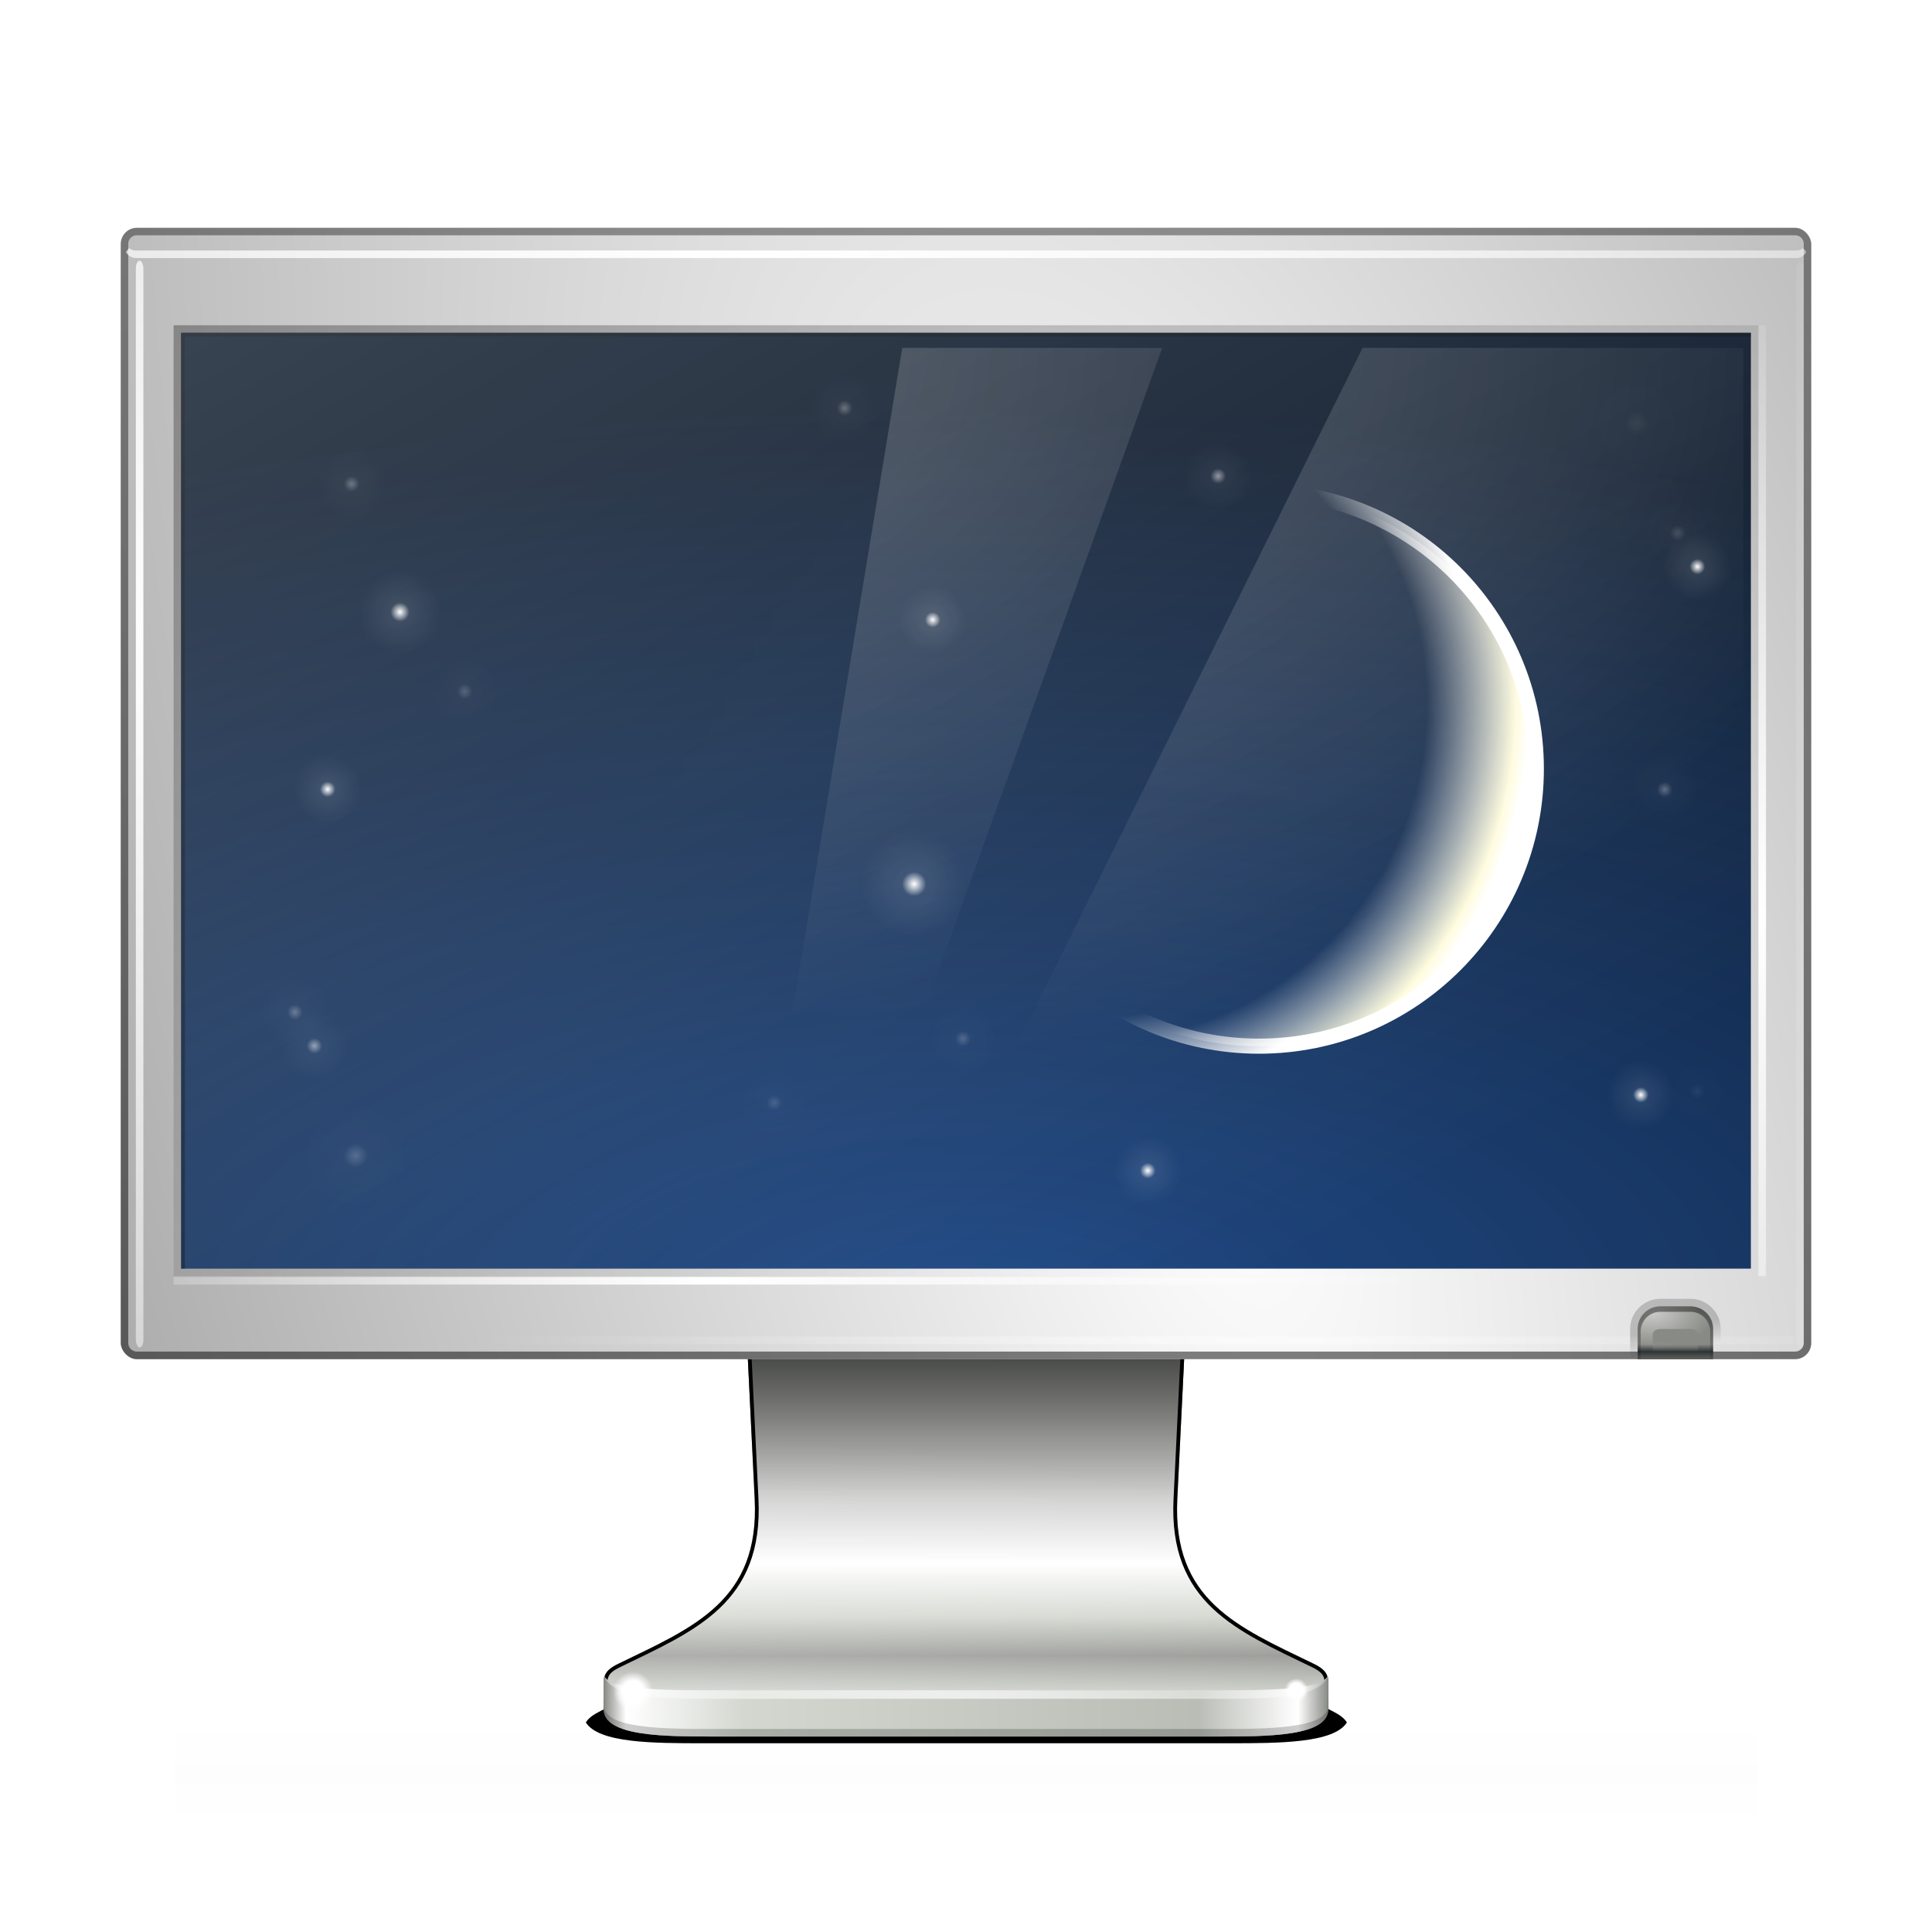 <?xml version="1.0" encoding="UTF-8"?>
<svg enable-background="new" version="1.0" viewBox="0 0 256 256" xmlns="http://www.w3.org/2000/svg" xmlns:xlink="http://www.w3.org/1999/xlink"><defs><linearGradient id="w"><stop stop-color="#fff" offset="0"/><stop stop-color="#fff" stop-opacity=".078" offset=".229"/><stop stop-color="#fff" stop-opacity="0" offset="1"/></linearGradient><filter id="am" x="-.164" y="-1.358" width="1.328" height="3.715" color-interpolation-filters="sRGB"><feGaussianBlur stdDeviation="6.505"/></filter><filter id="an" x="-.045" y="-.375" width="1.091" height="1.75" color-interpolation-filters="sRGB"><feGaussianBlur stdDeviation="1.796"/></filter><filter id="aq" color-interpolation-filters="sRGB"><feGaussianBlur stdDeviation="0.37"/></filter><linearGradient id="d"><stop offset="0"/><stop stop-opacity=".479" offset="1"/></linearGradient><clipPath id="at"><path d="m119 314 1 20.558c0.651 13.39-8 16.93-18 21.767-1.029 0.498-2 1.079-2 2.419v3.628c0 3.628 8 3.628 15 3.628h66c7 0 15 0 15-3.628v-3.628c0-1.34-0.971-1.921-2-2.419-10-4.837-18.651-8.377-18-21.767l1-20.558z" enable-background="new" fill-rule="evenodd"/></clipPath><filter id="ao" color-interpolation-filters="sRGB"><feGaussianBlur stdDeviation="0.745"/></filter><linearGradient id="b"><stop stop-color="#fff" offset="0"/><stop stop-color="#fff" stop-opacity="0" offset="1"/></linearGradient><clipPath id="av"><rect x="44" y="362" width="208" height="124" enable-background="new" fill-rule="evenodd"/></clipPath><filter id="ap" color-interpolation-filters="sRGB"><feGaussianBlur stdDeviation="1.676"/></filter><clipPath id="au"><rect x="36" y="-270" width="224" height="148" rx="2.125" ry="2.125" enable-background="new" fill-rule="evenodd"/></clipPath><filter id="al" color-interpolation-filters="sRGB"><feGaussianBlur stdDeviation="0.93"/></filter><linearGradient id="c"><stop stop-color="#888a85" offset="0"/><stop stop-color="#fff" offset=".031"/><stop stop-color="#d3d7cf" offset=".195"/><stop stop-color="#babdb6" offset=".82"/><stop stop-color="#fff" offset=".958"/><stop stop-color="#888a85" offset="1"/></linearGradient><filter id="e" x="-.864" y="-.006" width="2.728" height="1.012" color-interpolation-filters="sRGB"><feGaussianBlur stdDeviation="0.36"/></filter><clipPath id="aw"><path d="m240 211c-1.662 0-3 1.338-3 3v4h10v-4c0-1.662-1.338-3-3-3z" enable-background="new"/></clipPath><filter id="ar" color-interpolation-filters="sRGB"><feGaussianBlur stdDeviation="0.255"/></filter><radialGradient id="a" cx="473" cy="109" r="5.5" gradientUnits="userSpaceOnUse" xlink:href="#w"/><radialGradient id="f" cx="24.006" cy="37.922" r="19" gradientTransform="matrix(14.598 0 0 6.368 197.57 -39.19)" gradientUnits="userSpaceOnUse"><stop stop-color="#204a87" offset="0"/><stop stop-color="#081527" stop-opacity=".99" offset="1"/></radialGradient><radialGradient id="h" cx="571.05" cy="138.5" r="30.75" gradientTransform="matrix(1.383 0 0 1.391 -215.32 -52.389)" gradientUnits="userSpaceOnUse"><stop stop-color="#fff" stop-opacity="0" offset="0"/><stop stop-color="#fff" stop-opacity="0" offset=".799"/><stop stop-color="#fff" offset="1"/></radialGradient><radialGradient id="g" cx="574.75" cy="140.99" r="30.25" gradientTransform="matrix(1.584 1.4215e-7 -1.4215e-7 1.584 -335.52 -83.041)" gradientUnits="userSpaceOnUse"><stop stop-color="#fff" stop-opacity="0" offset="0"/><stop stop-color="#fff" stop-opacity="0" offset=".765"/><stop stop-color="#fffcdd" offset=".969"/><stop stop-color="#fff" offset="1"/></radialGradient><filter id="as" color-interpolation-filters="sRGB"><feGaussianBlur stdDeviation="1.243"/></filter><filter id="ak" x="-.108" y="-1.607" width="1.215" height="4.214"><feGaussianBlur stdDeviation="10.043"/></filter><linearGradient id="aj" x1="141.5" x2="141.5" y1="250.75" y2="201.4" gradientTransform="translate(0,2)" gradientUnits="userSpaceOnUse"><stop stop-color="#d3d7cf" offset="0"/><stop stop-color="#979894" offset=".111"/><stop stop-color="#d3d7cf" offset=".215"/><stop stop-color="#fff" offset=".359"/><stop stop-color="#555753" offset="1"/></linearGradient><radialGradient id="v" cx="111.15" cy="242.44" r="48" gradientTransform="matrix(2.497 2.147e-7 0 .692 -172.03 81.838)" gradientUnits="userSpaceOnUse"><stop stop-color="#fff" offset="0"/><stop stop-color="#fff" stop-opacity="0" offset="1"/></radialGradient><linearGradient id="ai" x1="142.25" x2="142.25" y1="203.96" y2="224.5" gradientTransform="translate(0,2)" gradientUnits="userSpaceOnUse"><stop offset="0"/><stop stop-opacity=".315" offset=".599"/><stop stop-opacity="0" offset="1"/></linearGradient><linearGradient id="ah" x1="176.42" x2="176.42" y1="357.42" y2="373.22" gradientUnits="userSpaceOnUse" xlink:href="#d"/><radialGradient id="u" cx="160.53" cy="145.73" r="112" gradientTransform="matrix(1.617 -.539 1.286 3.955 -266.96 -316.17)" gradientUnits="userSpaceOnUse"><stop stop-color="#fff" offset="0"/><stop stop-color="#959595" offset="1"/></radialGradient><linearGradient id="ag" x1="44" x2="125.5" y1="71.25" y2="207.5" gradientUnits="userSpaceOnUse"><stop offset="0"/><stop stop-opacity="0" offset="1"/></linearGradient><linearGradient id="af" x1="77.5" x2="70.5" y1="-121.5" y2="-453.5" gradientUnits="userSpaceOnUse" xlink:href="#d"/><radialGradient id="t" cx="131.58" cy="71.691" r="111.81" gradientTransform="matrix(2.546 1.038 -.607 1.501 -170.84 -182.76)" gradientUnits="userSpaceOnUse"><stop stop-color="#fff" offset="0"/><stop stop-color="#fff" stop-opacity="0" offset="1"/></radialGradient><radialGradient id="s" cx="158.95" cy="-282.64" r="105" gradientTransform="matrix(1.821 -1.821 .465 .465 -42.803 223.08)" gradientUnits="userSpaceOnUse" xlink:href="#b"/><radialGradient id="r" cx="-253.64" cy="134.03" r=".5" gradientTransform="matrix(92.4 -92.4 282.89 282.89 -14732 -61203)" gradientUnits="userSpaceOnUse"><stop stop-color="#fff" offset="0"/><stop stop-color="#fff" stop-opacity="0" offset="1"/></radialGradient><linearGradient id="ae" x1="99.999" x2="196" y1="251.5" y2="251.5" gradientTransform="translate(0,2)" gradientUnits="userSpaceOnUse" xlink:href="#c"/><linearGradient id="ad" x1="99.999" x2="196" y1="251.5" y2="251.5" gradientTransform="matrix(1 0 0 .624 0 95.376)" gradientUnits="userSpaceOnUse" xlink:href="#c"/><radialGradient id="q" cx="130.45" cy="244.43" r="48" gradientTransform="matrix(3.028 .899 -.18 .606 -215.38 -17.893)" gradientUnits="userSpaceOnUse"><stop stop-color="#fff" offset="0"/><stop stop-color="#fff" stop-opacity="0" offset="1"/></radialGradient><radialGradient id="p" cx="103.88" cy="250" r="1.5" gradientUnits="userSpaceOnUse"><stop stop-color="#fff" offset="0"/><stop stop-color="#fff" offset=".528"/><stop stop-color="#fff" stop-opacity="0" offset="1"/></radialGradient><radialGradient id="o" cx="36.778" cy="134.52" r="1" gradientTransform="matrix(24.674 184.17 -78.655 42.151 9708.6 -12332)" gradientUnits="userSpaceOnUse" xlink:href="#b"/><radialGradient id="n" cx="36.807" cy="134.6" r="1" gradientTransform="matrix(24.674 184.17 -78.655 42.151 9927.6 -12332)" gradientUnits="userSpaceOnUse" xlink:href="#b"/><radialGradient id="m" cx="103.88" cy="250" r="1.5" gradientUnits="userSpaceOnUse"><stop stop-color="#fff" offset="0"/><stop stop-color="#fff" offset=".595"/><stop stop-color="#fff" stop-opacity="0" offset="1"/></radialGradient><linearGradient id="ac" x1="148" x2="148" y1="284.6" y2="224.4" gradientUnits="userSpaceOnUse"><stop stop-opacity="0" offset="0"/><stop offset=".5"/><stop stop-opacity="0" offset="1"/></linearGradient><radialGradient id="l" cx="176.82" cy="-212.64" r="105" gradientTransform="matrix(1.903 -1.821 .486 .465 -51.477 215.19)" gradientUnits="userSpaceOnUse" xlink:href="#b"/><linearGradient id="ab" x1="241.39" x2="242" y1="204" y2="206.97" gradientUnits="userSpaceOnUse"><stop offset="0"/><stop stop-opacity="0" offset="1"/></linearGradient><linearGradient id="aa" x1="242.01" x2="242.01" y1="206.02" y2="207.75" gradientUnits="userSpaceOnUse"><stop stop-color="#888a85" offset="0"/><stop stop-color="#2e3436" offset=".568"/><stop stop-color="#555753" offset="1"/></linearGradient><radialGradient id="k" cx="238.94" cy="200.75" r="5" gradientTransform="matrix(1.613 0 0 .95 -146.4 11.162)" gradientUnits="userSpaceOnUse"><stop stop-color="#fff" offset="0"/><stop stop-color="#fff" stop-opacity="0" offset="1"/></radialGradient><linearGradient id="z" x1="241.48" x2="241.48" y1="205" y2="207" gradientUnits="userSpaceOnUse"><stop stop-color="#888a85" offset="0"/><stop stop-color="#888a85" stop-opacity="0" offset="1"/></linearGradient><linearGradient id="y" x1="236.6" x2="237.52" y1="212.53" y2="220.51" gradientUnits="userSpaceOnUse"><stop offset="0"/><stop stop-opacity="0" offset="1"/></linearGradient><linearGradient id="x" x1="88" x2="178" y1="44.5" y2="202.5" gradientUnits="userSpaceOnUse"><stop stop-color="#fff" offset="0"/><stop stop-color="#fff" stop-opacity="0" offset="1"/></linearGradient><radialGradient id="j" cx="326.02" cy="58" r="12.5" gradientTransform="matrix(-10.48 4.6048e-6 -3.2812e-6 -7.467 3556.5 507.11)" gradientUnits="userSpaceOnUse" xlink:href="#b"/><radialGradient id="i" cx="326.02" cy="58" r="12.5" gradientTransform="matrix(-10.48 4.6048e-6 -3.2812e-6 -7.467 3513.5 507.11)" gradientUnits="userSpaceOnUse" xlink:href="#b"/></defs><g transform="translate(-420 272.1)"><g><g transform="translate(400 -300)" enable-background="new"><path transform="matrix(1.058 0 0 1.13 -8.54 -31.522)" d="m115.16 245.5c-3.341 3.245-8.076 5.355-13.156 7.812-0.657 0.318-1.284 0.689-1.656 1.25 1.627 2.43 8.531 2.438 14.656 2.438h66c6.125 0 13.029-7e-3 14.656-2.438-0.372-0.561-1-0.932-1.656-1.25-5.08-2.457-9.815-4.568-13.156-7.812z" enable-background="new" fill-rule="evenodd" filter="url(#am)" opacity=".3"/><path transform="matrix(1.058 0 0 1.13 -8.54 -31.522)" d="m115.16 245.5c-3.341 3.245-8.076 5.355-13.156 7.812-0.657 0.318-1.284 0.689-1.656 1.25 1.627 2.43 8.531 2.438 14.656 2.438h66c6.125 0 13.029-7e-3 14.656-2.438-0.372-0.561-1-0.932-1.656-1.25-5.08-2.457-9.815-4.568-13.156-7.812z" enable-background="new" fill-rule="evenodd" filter="url(#an)"/><path d="m119 206 1 20.558c0.651 13.39-8 16.93-18 21.767-1.029 0.498-2 1.079-2 2.419v3.628c0 3.628 8 3.628 15 3.628h66c7 0 15 0 15-3.628v-3.628c0-1.34-0.971-1.921-2-2.419-10-4.837-18.651-8.377-18-21.767l1-20.558z" enable-background="new" fill="url(#aj)" fill-rule="evenodd"/><path transform="translate(0,2)" d="m119.48 204.46 0.977 20.08c0.331 6.796-1.737 11.202-5.15 14.439-3.414 3.237-8.117 5.331-13.109 7.746-0.5 0.242-0.953 0.499-1.258 0.811s-0.482 0.654-0.482 1.213v3.625c0 0.738 0.361 1.243 1.133 1.701 0.772 0.458 1.946 0.794 3.353 1.016 2.814 0.443 6.553 0.447 10.053 0.447h66c3.5 0 7.239-4e-3 10.053-0.447 1.407-0.222 2.581-0.557 3.353-1.016 0.772-0.458 1.133-0.964 1.133-1.701v-3.625c0-0.559-0.178-0.902-0.482-1.213s-0.758-0.569-1.258-0.811c-4.993-2.415-9.696-4.509-13.109-7.746-3.414-3.237-5.481-7.643-5.15-14.439l0.977-20.08-176.52-204.46z" enable-background="new" fill="url(#v)" fill-rule="evenodd" filter="url(#aq)" opacity=".507"/><path d="m119 206 1 20.5h56l1-20.5z" enable-background="new" fill="url(#ai)" fill-rule="evenodd" opacity=".35"/><path transform="translate(0,-108)" d="m119 314 1 20.558c0.651 13.39-8 16.93-18 21.767-1.029 0.498-2 1.079-2 2.419v3.628c0 3.628 8 3.628 15 3.628h66c7 0 15 0 15-3.628v-3.628c0-1.34-0.971-1.921-2-2.419-10-4.837-18.651-8.377-18-21.767l1-20.558z" clip-path="url(#at)" enable-background="new" fill="none" filter="url(#ao)" stroke="url(#ah)" stroke-dashoffset=".7" stroke-linecap="round" stroke-linejoin="round"/><rect x="36" y="58.121" width="224" height="149.88" rx="2.125" ry="2.152" enable-background="new" fill="url(#u)" fill-rule="evenodd"/><rect x="43" y="71" width="210" height="126" enable-background="new" fill="url(#ag)" fill-rule="evenodd" opacity=".3"/><path transform="matrix(1 0 0 1.013 0 331.58)" d="m38.125-270h219.75c1.177 0 2.125 0.948 2.125 2.125v143.75c0 1.177-0.948 2.125-2.125 2.125h-219.75c-1.177 0-2.125-0.948-2.125-2.125v-143.75c0-1.177 0.948-2.125 2.125-2.125z" clip-path="url(#au)" enable-background="new" fill="none" filter="url(#al)" opacity=".7" stroke="url(#af)" stroke-width="1.987"/><path d="m37.108 60.781c-0.153 0.164-0.309 0.324-0.404 0.531 0.251 0.468 0.733 0.781 1.307 0.781h220.01c0.574 0 1.056-0.314 1.307-0.781-0.095-0.207-0.251-0.367-0.404-0.531-0.248 0.193-0.555 0.312-0.902 0.312h-220.01c-0.347 0-0.654-0.119-0.902-0.312z" enable-background="new" fill="url(#t)" fill-rule="evenodd"/><rect transform="scale(1,-1)" x="43" y="-198.11" width="210" height="1" enable-background="new" fill="url(#s)" fill-rule="evenodd"/><rect transform="scale(-1,1)" x="-254" y="71" width="1" height="126" enable-background="new" fill="url(#r)" fill-rule="evenodd"/><path d="m100.09 250.03c-0.071 0.213-0.094 0.45-0.094 0.719v3.625c-3e-6 3.628 8 3.625 15 3.625h66c7 0 15 3e-3 15-3.625v-3.625c0-0.269-0.023-0.506-0.094-0.719-0.942 2.962-8.364 2.969-14.906 2.969h-66c-6.542 0-13.964-7e-3 -14.906-2.969z" enable-background="new" fill="url(#ae)" fill-rule="evenodd"/><path d="m100.09 250.03c-0.071 0.133-0.094 0.281-0.094 0.448v2.26c0 2.262 8 2.26 15 2.26h66c7 0 15 2e-3 15-2.26v-2.26c0-0.168-0.023-0.315-0.094-0.448-0.942 1.847-8.364 1.851-14.906 1.851h-66c-6.542 0-13.964-4e-3 -14.906-1.851z" enable-background="new" fill="url(#ad)" fill-rule="evenodd"/><path d="m100.09 250.03c0.942 2.962 8.364 2.969 14.906 2.969h66c6.542 0 13.964-7e-3 14.906-2.969-0.942 1.847-8.364 1.844-14.906 1.844h-66c-6.542 0-13.964 3e-3 -14.906-1.844zm0 0c-0.055 0.104-0.054 0.22-0.062 0.344 0.015-0.119 0.027-0.237 0.062-0.344zm-0.062 0.344c-2e-3 0.035-0.031 0.057-0.031 0.094v0.281c0-0.134 0.017-0.256 0.031-0.375zm95.875-0.344c0.035 0.107 0.048 0.224 0.062 0.344-9e-3 -0.124-7e-3 -0.24-0.062-0.344zm0.062 0.344c0.015 0.119 0.031 0.241 0.031 0.375v-0.281c0-0.037-0.029-0.059-0.031-0.094z" enable-background="new" fill="url(#q)" fill-rule="evenodd" opacity=".75"/><path d="m100 253.84v0.531c-3e-6 3.628 8 3.625 15 3.625h66c7 0 15 3e-3 15-3.625v-0.531c0 3.173-8 3.156-15 3.156h-66c-7 0-15 0.016-15-3.156z" enable-background="new" fill-rule="evenodd" opacity=".192"/><circle transform="matrix(1.75 0 0 1.75 -77.906 -185.5)" cx="103.88" cy="250" r="1.5" enable-background="new" fill="url(#p)"/><rect transform="matrix(1 0 0 1.007 0 -.998)" x="38" y="63" width="1" height="143" rx=".5" ry="1" enable-background="new" fill="url(#o)" filter="url(#e)"/><rect transform="matrix(1 0 0 -1.007 1 270)" x="257" y="63" width="1" height="143" rx=".5" ry="1" enable-background="new" fill="url(#n)" filter="url(#e)" opacity=".384"/><circle transform="matrix(1.043 0 0 1.043 83.428 -8.9)" cx="103.88" cy="250" r="1.5" enable-background="new" fill="url(#m)"/><rect transform="matrix(.936 0 0 .704 9.439 83.777)" x="36" y="247" width="224" height="15" rx="0" ry="0" enable-background="new" fill="url(#ac)" fill-rule="evenodd" filter="url(#ak)" opacity=".082"/><rect transform="scale(1,-1)" x="38.227" y="-206" width="219.55" height="1" enable-background="new" fill="url(#l)" fill-rule="evenodd" opacity=".365"/><path d="m240 200c-2.2 0-4 1.8-4 4v4h12v-4c0-2.2-1.8-4-4-4z" enable-background="new" fill="url(#ab)" opacity=".183"/><path d="m240 201c-1.662 0-3 1.338-3 3v4h10v-4c0-1.662-1.338-3-3-3z" enable-background="new" fill="url(#aa)"/><path d="m240 201c-1.662 0-3 1.338-3 3v4h10v-4c0-1.662-1.338-3-3-3z" enable-background="new" fill="url(#k)" opacity=".557"/><path transform="matrix(1 0 0 .75 0 51.75)" d="m240 203c-0.588 0-1 0.412-1 1v3h6v-3c0-0.588-0.412-1-1-1z" enable-background="new" fill="url(#z)"/><path transform="translate(0,-10)" d="m240 211.32c-1.662 0-3 1.338-3 3v6.677h10v-6.677c0-1.662-1.338-3-3-3z" clip-path="url(#aw)" enable-background="new" fill="none" filter="url(#ar)" opacity=".65" stroke="url(#y)" stroke-linecap="round" stroke-width=".8"/></g><g transform="translate(0,-300)"><rect x="444" y="72" width="208" height="124" enable-background="new" fill="url(#f)" fill-rule="evenodd"/><circle transform="matrix(1.215 0 0 1.215 -133.98 -49.14)" cx="593.25" cy="147.25" r="30.25" fill="url(#g)"/><circle cx="473" cy="109" r="5.5" fill="url(#a)"/><circle transform="matrix(1.273 0 0 1.273 -99.25 -7.727)" cx="473" cy="109" r="5.5" enable-background="new" fill="url(#a)"/><circle transform="matrix(.818 0 0 .818 74.75 77.318)" cx="473" cy="109" r="5.5" enable-background="new" fill="url(#a)" opacity=".5"/><circle transform="matrix(.818 0 0 .818 161 -8.182)" cx="473" cy="109" r="5.5" enable-background="new" fill="url(#a)"/><circle transform="matrix(.818 0 0 .818 194.5 1.818)" cx="473" cy="109" r="5.5" enable-background="new" fill="url(#a)" opacity=".5"/><circle transform="matrix(.818 0 0 .818 230 -8.682)" cx="473" cy="109" r="5.5" enable-background="new" fill="url(#a)" opacity=".5"/><circle transform="matrix(.818 0 0 .818 258 13.818)" cx="473" cy="109" r="5.5" enable-background="new" fill="url(#a)"/><circle transform="matrix(.818 0 0 .818 118 95.318)" cx="473" cy="109" r="5.5" enable-background="new" fill="url(#a)" opacity=".5"/><circle transform="matrix(.818 0 0 .818 76.5 43.318)" cx="473" cy="109" r="5.5" enable-background="new" fill="url(#a)"/><circle transform="matrix(.818 0 0 .818 118.5 -2.682)" cx="473" cy="109" r="5.5" enable-background="new" fill="url(#a)" opacity=".5"/><circle transform="matrix(.818 0 0 .818 250.5 83.818)" cx="473" cy="109" r="5.5" enable-background="new" fill="url(#a)"/><circle transform="matrix(.818 0 0 .818 155.5 40.818)" cx="473" cy="109" r="5.5" enable-background="new" fill="url(#a)" opacity=".2"/><circle transform="matrix(-.818 0 0 -.818 930.5 199.18)" cx="473" cy="109" r="5.5" enable-background="new" fill="url(#a)"/><circle transform="matrix(-.818 0 0 -.818 904 198.18)" cx="473" cy="109" r="5.5" enable-background="new" fill="url(#a)" opacity=".5"/><circle transform="matrix(-.818 0 0 -.818 868.5 208.68)" cx="473" cy="109" r="5.5" enable-background="new" fill="url(#a)" opacity=".2"/><circle transform="matrix(-.818 0 0 -.818 846 181.68)" cx="473" cy="109" r="5.5" enable-background="new" fill="url(#a)" opacity=".2"/><circle transform="matrix(-.818 0 0 -.818 934.5 254.68)" cx="473" cy="109" r="5.5" enable-background="new" fill="url(#a)" opacity=".2"/><circle transform="matrix(-.818 0 0 -.818 892 244.18)" cx="473" cy="109" r="5.5" enable-background="new" fill="url(#a)"/><circle transform="matrix(-.818 0 0 -.818 959 272.18)" cx="473" cy="109" r="5.5" enable-background="new" fill="url(#a)"/><circle transform="matrix(-.818 0 0 -.818 864 172.18)" cx="473" cy="109" r="5.5" enable-background="new" fill="url(#a)"/><circle transform="matrix(1.273 0 0 1.273 -135 42.273)" cx="473" cy="109" r="5.5" enable-background="new" fill="url(#a)" opacity=".2"/><circle transform="matrix(1.273 0 0 1.273 39 -5.727)" cx="473" cy="109" r="5.5" enable-background="new" fill="url(#a)"/><circle transform="matrix(1.273 0 0 1.273 -61 6.273)" cx="473" cy="109" r="5.5" enable-background="new" fill="url(#a)"/><g fill="url(#a)" opacity=".3"><circle transform="rotate(180,552,132.5)" cx="473" cy="109" r="5.5" enable-background="new"/><circle transform="matrix(-.818 0 0 -.818 1029.2 187.68)" cx="473" cy="109" r="5.5" enable-background="new" opacity=".5"/><circle transform="matrix(-.818 0 0 -.818 943 273.18)" cx="473" cy="109" r="5.5" enable-background="new"/><circle transform="matrix(-.818 0 0 -.818 909.5 263.18)" cx="473" cy="109" r="5.5" enable-background="new" opacity=".5"/><circle transform="matrix(-.818 0 0 -.818 874 273.68)" cx="473" cy="109" r="5.5" enable-background="new" opacity=".5"/><circle transform="matrix(-.818 0 0 -.818 846 251.18)" cx="473" cy="109" r="5.5" enable-background="new"/><circle transform="matrix(-.818 0 0 -.818 986 169.68)" cx="473" cy="109" r="5.5" enable-background="new" opacity=".5"/><circle transform="matrix(-.818 0 0 -.818 1027.5 221.68)" cx="473" cy="109" r="5.5" enable-background="new"/><circle transform="matrix(-.818 0 0 -.818 985.5 267.68)" cx="473" cy="109" r="5.5" enable-background="new" opacity=".5"/><circle transform="matrix(-.818 0 0 -.818 853.5 181.18)" cx="473" cy="109" r="5.5" enable-background="new"/><circle transform="matrix(.818 0 0 .818 235.5 56.318)" cx="473" cy="109" r="5.5" enable-background="new" opacity=".2"/><circle transform="matrix(.818 0 0 .818 258 83.318)" cx="473" cy="109" r="5.5" enable-background="new" opacity=".2"/><circle transform="matrix(.818 0 0 .818 169.5 10.318)" cx="473" cy="109" r="5.5" enable-background="new" opacity=".2"/><circle transform="matrix(.818 0 0 .818 145 -7.182)" cx="473" cy="109" r="5.5" enable-background="new"/><circle transform="matrix(.818 0 0 .818 240 92.818)" cx="473" cy="109" r="5.5" enable-background="new"/><circle transform="matrix(-1.273 0 0 -1.273 1239 222.73)" cx="473" cy="109" r="5.5" enable-background="new" opacity=".2"/><circle transform="matrix(-1.273 0 0 -1.273 1065 270.73)" cx="473" cy="109" r="5.5" enable-background="new"/></g></g><g transform="translate(630 -300)" enable-background="new"><rect transform="translate(-230,-290)" x="44" y="362" width="208.75" height="125" clip-path="url(#av)" enable-background="new" fill="none" filter="url(#ap)" opacity=".6" stroke="#000"/><g transform="translate(-230)"><rect x="44" y="72" width="208" height="124" enable-background="new" fill="url(#x)" fill-rule="evenodd" opacity=".192"/><path d="m200.55 74h50.455v122h-111z" enable-background="new" fill="url(#j)" opacity=".245"/><path d="m139.55 74h34.455l-32 89-17-1z" enable-background="new" fill="url(#i)" opacity=".245"/></g></g><circle transform="matrix(1.215 0 0 1.215 -133.98 -349.14)" cx="593.25" cy="147.25" r="30.25" enable-background="new" fill="none" filter="url(#as)" stroke="url(#h)" stroke-linecap="round" stroke-linejoin="round" stroke-width="1.646"/></g></g></svg>
